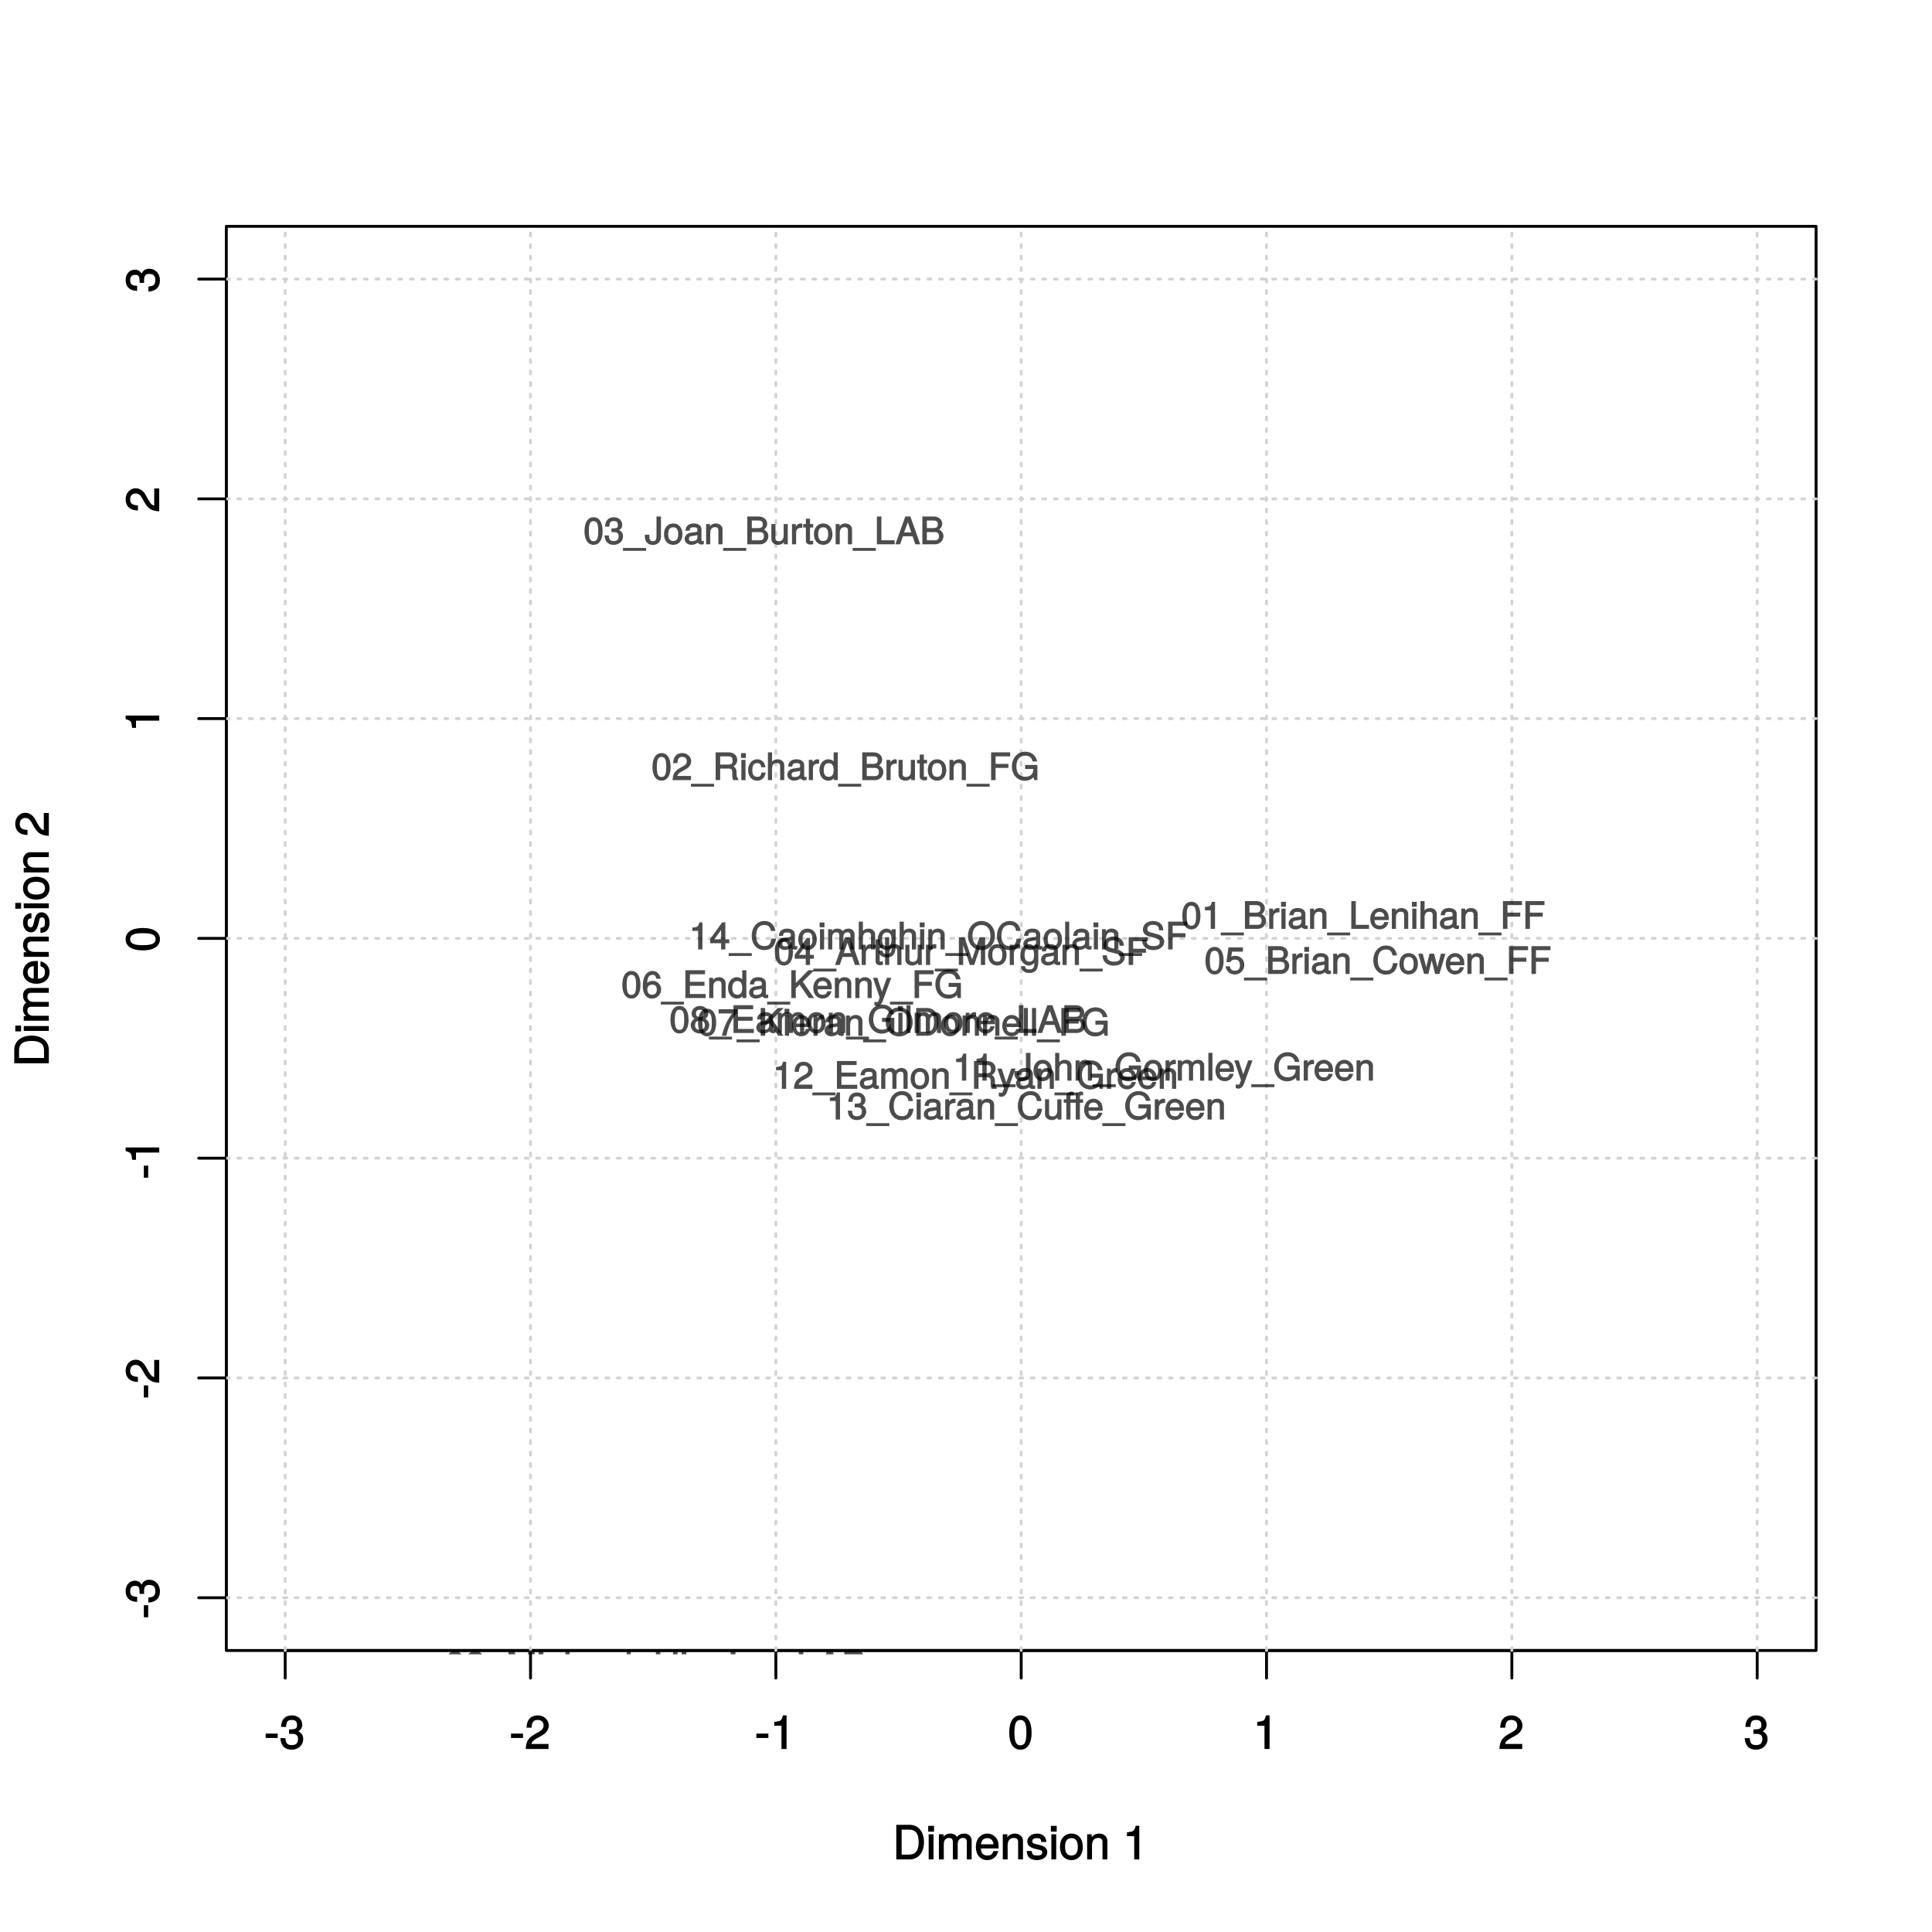 <?xml version="1.0" encoding="UTF-8"?>
<svg xmlns="http://www.w3.org/2000/svg" xmlns:xlink="http://www.w3.org/1999/xlink" width="504pt" height="504pt" viewBox="0 0 504 504" version="1.1">
<defs>
<g>
<symbol overflow="visible" id="glyph0-0">
<path style="stroke:none;" d=""/>
</symbol>
<symbol overflow="visible" id="glyph0-1">
<path style="stroke:none;" d="M 3.547 -3.016 L 3.547 -4.016 L 0.406 -4.016 L 0.406 -2.875 L 3.547 -2.875 Z M 3.547 -3.016 "/>
</symbol>
<symbol overflow="visible" id="glyph0-2">
<path style="stroke:none;" d="M 6.203 -2.609 C 6.203 -3.641 5.656 -4.375 4.625 -4.719 L 4.625 -4.453 C 5.422 -4.766 5.953 -5.453 5.953 -6.297 C 5.953 -7.766 4.844 -8.766 3.234 -8.766 C 1.516 -8.766 0.453 -7.703 0.422 -5.766 L 1.75 -5.766 C 1.781 -7.156 2.156 -7.578 3.234 -7.578 C 4.172 -7.578 4.594 -7.156 4.594 -6.266 C 4.594 -5.359 4.344 -5.109 2.516 -5.109 L 2.516 -3.953 L 3.234 -3.953 C 4.391 -3.953 4.844 -3.547 4.844 -2.594 C 4.844 -1.531 4.328 -1.016 3.234 -1.016 C 2.078 -1.016 1.641 -1.469 1.562 -2.828 L 0.234 -2.828 C 0.375 -0.797 1.453 0.188 3.188 0.188 C 4.938 0.188 6.203 -1 6.203 -2.609 Z M 6.203 -2.609 "/>
</symbol>
<symbol overflow="visible" id="glyph0-3">
<path style="stroke:none;" d="M 6.266 -6.141 C 6.266 -7.578 5.016 -8.766 3.406 -8.766 C 1.672 -8.766 0.516 -7.75 0.453 -5.562 L 1.781 -5.562 C 1.875 -7.109 2.328 -7.578 3.375 -7.578 C 4.328 -7.578 4.906 -7.031 4.906 -6.125 C 4.906 -5.453 4.547 -4.969 3.797 -4.531 L 2.688 -3.906 C 0.906 -2.906 0.359 -2 0.25 0 L 6.203 0 L 6.203 -1.312 L 1.75 -1.312 C 1.844 -1.875 2.188 -2.219 3.234 -2.828 L 4.422 -3.484 C 5.609 -4.109 6.266 -5.094 6.266 -6.141 Z M 6.266 -6.141 "/>
</symbol>
<symbol overflow="visible" id="glyph0-4">
<path style="stroke:none;" d="M 4.297 -0.125 L 4.297 -8.766 L 3.359 -8.766 C 2.953 -7.328 2.859 -7.281 1.078 -7.062 L 1.078 -6.062 L 2.969 -6.062 L 2.969 0 L 4.297 0 Z M 4.297 -0.125 "/>
</symbol>
<symbol overflow="visible" id="glyph0-5">
<path style="stroke:none;" d="M 6.219 -4.219 C 6.219 -7.172 5.141 -8.766 3.297 -8.766 C 1.469 -8.766 0.375 -7.156 0.375 -4.297 C 0.375 -1.422 1.469 0.188 3.297 0.188 C 5.094 0.188 6.219 -1.422 6.219 -4.219 Z M 4.859 -4.312 C 4.859 -1.906 4.453 -0.953 3.281 -0.953 C 2.156 -0.953 1.734 -1.953 1.734 -4.281 C 1.734 -6.609 2.156 -7.578 3.297 -7.578 C 4.438 -7.578 4.859 -6.594 4.859 -4.312 Z M 4.859 -4.312 "/>
</symbol>
<symbol overflow="visible" id="glyph0-6">
<path style="stroke:none;" d="M 8.141 -4.516 C 8.141 -7.219 6.656 -9.016 4.438 -9.016 L 0.922 -9.016 L 0.922 0 L 4.438 0 C 6.641 0 8.141 -1.781 8.141 -4.516 Z M 6.75 -4.5 C 6.75 -2.297 5.969 -1.25 4.25 -1.25 L 2.312 -1.25 L 2.312 -7.766 L 4.25 -7.766 C 5.969 -7.766 6.75 -6.734 6.75 -4.5 Z M 6.75 -4.5 "/>
</symbol>
<symbol overflow="visible" id="glyph0-7">
<path style="stroke:none;" d="M 1.969 -0.125 L 1.969 -6.547 L 0.703 -6.547 L 0.703 0 L 1.969 0 Z M 2.094 -7.375 L 2.094 -8.75 L 0.578 -8.75 L 0.578 -7.234 L 2.094 -7.234 Z M 2.094 -7.375 "/>
</symbol>
<symbol overflow="visible" id="glyph0-8">
<path style="stroke:none;" d="M 9.25 -0.125 L 9.25 -4.844 C 9.25 -5.969 8.5 -6.734 7.312 -6.734 C 6.484 -6.734 5.875 -6.438 5.406 -5.875 C 5.109 -6.406 4.516 -6.734 3.703 -6.734 C 2.859 -6.734 2.203 -6.391 1.656 -5.625 L 1.891 -5.531 L 1.891 -6.547 L 0.703 -6.547 L 0.703 0 L 1.984 0 L 1.984 -4.078 C 1.984 -4.984 2.516 -5.594 3.328 -5.594 C 4.062 -5.594 4.344 -5.266 4.344 -4.469 L 4.344 0 L 5.609 0 L 5.609 -4.078 C 5.609 -4.984 6.156 -5.594 6.969 -5.594 C 7.703 -5.594 7.984 -5.25 7.984 -4.469 L 7.984 0 L 9.25 0 Z M 9.25 -0.125 "/>
</symbol>
<symbol overflow="visible" id="glyph0-9">
<path style="stroke:none;" d="M 6.281 -2.984 C 6.281 -3.906 6.219 -4.469 6.031 -4.938 C 5.625 -5.969 4.531 -6.734 3.359 -6.734 C 1.609 -6.734 0.344 -5.297 0.344 -3.234 C 0.344 -1.172 1.578 0.188 3.344 0.188 C 4.781 0.188 5.906 -0.766 6.188 -2.172 L 4.922 -2.172 C 4.594 -1.219 4.172 -1.016 3.375 -1.016 C 2.328 -1.016 1.688 -1.547 1.656 -2.859 L 6.281 -2.859 Z M 5.188 -3.781 C 5.188 -3.781 4.984 -3.922 4.984 -3.938 L 1.688 -3.938 C 1.766 -4.922 2.344 -5.547 3.344 -5.547 C 4.328 -5.547 4.938 -4.859 4.938 -3.875 Z M 5.188 -3.781 "/>
</symbol>
<symbol overflow="visible" id="glyph0-10">
<path style="stroke:none;" d="M 5.969 -0.125 L 5.969 -4.891 C 5.969 -5.922 5.062 -6.734 3.859 -6.734 C 2.922 -6.734 2.203 -6.344 1.656 -5.453 L 1.891 -5.359 L 1.891 -6.547 L 0.703 -6.547 L 0.703 0 L 1.969 0 L 1.969 -3.594 C 1.969 -4.891 2.531 -5.594 3.547 -5.594 C 4.344 -5.594 4.703 -5.25 4.703 -4.484 L 4.703 0 L 5.969 0 Z M 5.969 -0.125 "/>
</symbol>
<symbol overflow="visible" id="glyph0-11">
<path style="stroke:none;" d="M 5.641 -1.891 C 5.641 -2.828 4.984 -3.438 3.734 -3.734 L 2.766 -3.953 C 1.953 -4.156 1.734 -4.281 1.734 -4.734 C 1.734 -5.297 2.125 -5.547 2.938 -5.547 C 3.75 -5.547 4.031 -5.328 4.062 -4.531 L 5.391 -4.531 C 5.375 -5.906 4.422 -6.734 2.969 -6.734 C 1.516 -6.734 0.422 -5.844 0.422 -4.688 C 0.422 -3.703 1.062 -3.094 2.562 -2.734 L 3.484 -2.516 C 4.188 -2.344 4.312 -2.266 4.312 -1.812 C 4.312 -1.219 3.875 -1.016 3 -1.016 C 2.094 -1.016 1.734 -1.094 1.578 -2.188 L 0.266 -2.188 C 0.312 -0.594 1.266 0.188 2.922 0.188 C 4.5 0.188 5.641 -0.688 5.641 -1.891 Z M 5.641 -1.891 "/>
</symbol>
<symbol overflow="visible" id="glyph0-12">
<path style="stroke:none;" d="M 6.25 -3.234 C 6.25 -5.406 5.078 -6.734 3.266 -6.734 C 1.5 -6.734 0.281 -5.391 0.281 -3.281 C 0.281 -1.156 1.484 0.188 3.281 0.188 C 5.047 0.188 6.25 -1.156 6.25 -3.234 Z M 4.938 -3.234 C 4.938 -1.766 4.375 -1.016 3.281 -1.016 C 2.156 -1.016 1.609 -1.75 1.609 -3.281 C 1.609 -4.781 2.156 -5.547 3.281 -5.547 C 4.406 -5.547 4.938 -4.797 4.938 -3.234 Z M 4.938 -3.234 "/>
</symbol>
<symbol overflow="visible" id="glyph0-13">
<path style="stroke:none;" d=""/>
</symbol>
<symbol overflow="visible" id="glyph1-0">
<path style="stroke:none;" d=""/>
</symbol>
<symbol overflow="visible" id="glyph1-1">
<path style="stroke:none;" d="M -3.016 -3.547 L -4.016 -3.547 L -4.016 -0.406 L -2.875 -0.406 L -2.875 -3.547 Z M -3.016 -3.547 "/>
</symbol>
<symbol overflow="visible" id="glyph1-2">
<path style="stroke:none;" d="M -2.609 -6.203 C -3.641 -6.203 -4.375 -5.656 -4.719 -4.625 L -4.453 -4.625 C -4.766 -5.422 -5.453 -5.953 -6.297 -5.953 C -7.766 -5.953 -8.766 -4.844 -8.766 -3.234 C -8.766 -1.516 -7.703 -0.453 -5.766 -0.422 L -5.766 -1.75 C -7.156 -1.781 -7.578 -2.156 -7.578 -3.234 C -7.578 -4.172 -7.156 -4.594 -6.266 -4.594 C -5.359 -4.594 -5.109 -4.344 -5.109 -2.516 L -3.953 -2.516 L -3.953 -3.234 C -3.953 -4.391 -3.547 -4.844 -2.594 -4.844 C -1.531 -4.844 -1.016 -4.328 -1.016 -3.234 C -1.016 -2.078 -1.469 -1.641 -2.828 -1.562 L -2.828 -0.234 C -0.797 -0.375 0.188 -1.453 0.188 -3.188 C 0.188 -4.938 -1 -6.203 -2.609 -6.203 Z M -2.609 -6.203 "/>
</symbol>
<symbol overflow="visible" id="glyph1-3">
<path style="stroke:none;" d="M -6.141 -6.266 C -7.578 -6.266 -8.766 -5.016 -8.766 -3.406 C -8.766 -1.672 -7.75 -0.516 -5.562 -0.453 L -5.562 -1.781 C -7.109 -1.875 -7.578 -2.328 -7.578 -3.375 C -7.578 -4.328 -7.031 -4.906 -6.125 -4.906 C -5.453 -4.906 -4.969 -4.547 -4.531 -3.797 L -3.906 -2.688 C -2.906 -0.906 -2 -0.359 0 -0.25 L 0 -6.203 L -1.312 -6.203 L -1.312 -1.75 C -1.875 -1.844 -2.219 -2.188 -2.828 -3.234 L -3.484 -4.422 C -4.109 -5.609 -5.094 -6.266 -6.141 -6.266 Z M -6.141 -6.266 "/>
</symbol>
<symbol overflow="visible" id="glyph1-4">
<path style="stroke:none;" d="M -0.125 -4.297 L -8.766 -4.297 L -8.766 -3.359 C -7.328 -2.953 -7.281 -2.859 -7.062 -1.078 L -6.062 -1.078 L -6.062 -2.969 L 0 -2.969 L 0 -4.297 Z M -0.125 -4.297 "/>
</symbol>
<symbol overflow="visible" id="glyph1-5">
<path style="stroke:none;" d="M -4.219 -6.219 C -7.172 -6.219 -8.766 -5.141 -8.766 -3.297 C -8.766 -1.469 -7.156 -0.375 -4.297 -0.375 C -1.422 -0.375 0.188 -1.469 0.188 -3.297 C 0.188 -5.094 -1.422 -6.219 -4.219 -6.219 Z M -4.312 -4.859 C -1.906 -4.859 -0.953 -4.453 -0.953 -3.281 C -0.953 -2.156 -1.953 -1.734 -4.281 -1.734 C -6.609 -1.734 -7.578 -2.156 -7.578 -3.297 C -7.578 -4.438 -6.594 -4.859 -4.312 -4.859 Z M -4.312 -4.859 "/>
</symbol>
<symbol overflow="visible" id="glyph1-6">
<path style="stroke:none;" d="M -4.516 -8.141 C -7.219 -8.141 -9.016 -6.656 -9.016 -4.438 L -9.016 -0.922 L 0 -0.922 L 0 -4.438 C 0 -6.641 -1.781 -8.141 -4.516 -8.141 Z M -4.5 -6.75 C -2.297 -6.75 -1.25 -5.969 -1.25 -4.25 L -1.25 -2.312 L -7.766 -2.312 L -7.766 -4.25 C -7.766 -5.969 -6.734 -6.75 -4.5 -6.75 Z M -4.5 -6.75 "/>
</symbol>
<symbol overflow="visible" id="glyph1-7">
<path style="stroke:none;" d="M -0.125 -1.969 L -6.547 -1.969 L -6.547 -0.703 L 0 -0.703 L 0 -1.969 Z M -7.375 -2.094 L -8.75 -2.094 L -8.75 -0.578 L -7.234 -0.578 L -7.234 -2.094 Z M -7.375 -2.094 "/>
</symbol>
<symbol overflow="visible" id="glyph1-8">
<path style="stroke:none;" d="M -0.125 -9.25 L -4.844 -9.25 C -5.969 -9.25 -6.734 -8.5 -6.734 -7.312 C -6.734 -6.484 -6.438 -5.875 -5.875 -5.406 C -6.406 -5.109 -6.734 -4.516 -6.734 -3.703 C -6.734 -2.859 -6.391 -2.203 -5.625 -1.656 L -5.531 -1.891 L -6.547 -1.891 L -6.547 -0.703 L 0 -0.703 L 0 -1.984 L -4.078 -1.984 C -4.984 -1.984 -5.594 -2.516 -5.594 -3.328 C -5.594 -4.062 -5.266 -4.344 -4.469 -4.344 L 0 -4.344 L 0 -5.609 L -4.078 -5.609 C -4.984 -5.609 -5.594 -6.156 -5.594 -6.969 C -5.594 -7.703 -5.25 -7.984 -4.469 -7.984 L 0 -7.984 L 0 -9.25 Z M -0.125 -9.25 "/>
</symbol>
<symbol overflow="visible" id="glyph1-9">
<path style="stroke:none;" d="M -2.984 -6.281 C -3.906 -6.281 -4.469 -6.219 -4.938 -6.031 C -5.969 -5.625 -6.734 -4.531 -6.734 -3.359 C -6.734 -1.609 -5.297 -0.344 -3.234 -0.344 C -1.172 -0.344 0.188 -1.578 0.188 -3.344 C 0.188 -4.781 -0.766 -5.906 -2.172 -6.188 L -2.172 -4.922 C -1.219 -4.594 -1.016 -4.172 -1.016 -3.375 C -1.016 -2.328 -1.547 -1.688 -2.859 -1.656 L -2.859 -6.281 Z M -3.781 -5.188 C -3.781 -5.188 -3.922 -4.984 -3.938 -4.984 L -3.938 -1.688 C -4.922 -1.766 -5.547 -2.344 -5.547 -3.344 C -5.547 -4.328 -4.859 -4.938 -3.875 -4.938 Z M -3.781 -5.188 "/>
</symbol>
<symbol overflow="visible" id="glyph1-10">
<path style="stroke:none;" d="M -0.125 -5.969 L -4.891 -5.969 C -5.922 -5.969 -6.734 -5.062 -6.734 -3.859 C -6.734 -2.922 -6.344 -2.203 -5.453 -1.656 L -5.359 -1.891 L -6.547 -1.891 L -6.547 -0.703 L 0 -0.703 L 0 -1.969 L -3.594 -1.969 C -4.891 -1.969 -5.594 -2.531 -5.594 -3.547 C -5.594 -4.344 -5.25 -4.703 -4.484 -4.703 L 0 -4.703 L 0 -5.969 Z M -0.125 -5.969 "/>
</symbol>
<symbol overflow="visible" id="glyph1-11">
<path style="stroke:none;" d="M -1.891 -5.641 C -2.828 -5.641 -3.438 -4.984 -3.734 -3.734 L -3.953 -2.766 C -4.156 -1.953 -4.281 -1.734 -4.734 -1.734 C -5.297 -1.734 -5.547 -2.125 -5.547 -2.938 C -5.547 -3.75 -5.328 -4.031 -4.531 -4.062 L -4.531 -5.391 C -5.906 -5.375 -6.734 -4.422 -6.734 -2.969 C -6.734 -1.516 -5.844 -0.422 -4.688 -0.422 C -3.703 -0.422 -3.094 -1.062 -2.734 -2.562 L -2.516 -3.484 C -2.344 -4.188 -2.266 -4.312 -1.812 -4.312 C -1.219 -4.312 -1.016 -3.875 -1.016 -3 C -1.016 -2.094 -1.094 -1.734 -2.188 -1.578 L -2.188 -0.266 C -0.594 -0.312 0.188 -1.266 0.188 -2.922 C 0.188 -4.5 -0.688 -5.641 -1.891 -5.641 Z M -1.891 -5.641 "/>
</symbol>
<symbol overflow="visible" id="glyph1-12">
<path style="stroke:none;" d="M -3.234 -6.25 C -5.406 -6.25 -6.734 -5.078 -6.734 -3.266 C -6.734 -1.5 -5.391 -0.281 -3.281 -0.281 C -1.156 -0.281 0.188 -1.484 0.188 -3.281 C 0.188 -5.047 -1.156 -6.25 -3.234 -6.25 Z M -3.234 -4.938 C -1.766 -4.938 -1.016 -4.375 -1.016 -3.281 C -1.016 -2.156 -1.75 -1.609 -3.281 -1.609 C -4.781 -1.609 -5.547 -2.156 -5.547 -3.281 C -5.547 -4.406 -4.797 -4.938 -3.234 -4.938 Z M -3.234 -4.938 "/>
</symbol>
<symbol overflow="visible" id="glyph1-13">
<path style="stroke:none;" d=""/>
</symbol>
<symbol overflow="visible" id="glyph2-0">
<path style="stroke:none;" d=""/>
</symbol>
<symbol overflow="visible" id="glyph2-1">
<path style="stroke:none;" d="M 5 -3.391 C 5 -5.75 4.109 -7.062 2.641 -7.062 C 1.172 -7.062 0.266 -5.734 0.266 -3.453 C 0.266 -1.156 1.188 0.141 2.641 0.141 C 4.078 0.141 5 -1.156 5 -3.391 Z M 3.859 -3.469 C 3.859 -1.547 3.562 -0.812 2.625 -0.812 C 1.734 -0.812 1.406 -1.578 1.406 -3.438 C 1.406 -5.312 1.734 -6.047 2.641 -6.047 C 3.547 -6.047 3.859 -5.297 3.859 -3.469 Z M 3.859 -3.469 "/>
</symbol>
<symbol overflow="visible" id="glyph2-2">
<path style="stroke:none;" d="M 3.469 -0.125 L 3.469 -7.062 L 2.672 -7.062 C 2.328 -5.875 2.281 -5.875 0.828 -5.688 L 0.828 -4.844 L 2.344 -4.844 L 2.344 0 L 3.469 0 Z M 3.469 -0.125 "/>
</symbol>
<symbol overflow="visible" id="glyph2-3">
<path style="stroke:none;" d="M 5.672 1.578 L 5.672 0.953 L -0.359 0.953 L -0.359 1.703 L 5.672 1.703 Z M 5.672 1.578 "/>
</symbol>
<symbol overflow="visible" id="glyph2-4">
<path style="stroke:none;" d="M 6.109 -2.125 C 6.109 -2.969 5.594 -3.609 4.703 -3.953 L 4.703 -3.688 C 5.328 -3.984 5.797 -4.641 5.797 -5.344 C 5.797 -6.359 4.922 -7.25 3.594 -7.25 L 0.609 -7.25 L 0.609 0 L 3.922 0 C 5.172 0 6.109 -0.969 6.109 -2.125 Z M 4.641 -5.219 C 4.641 -4.516 4.359 -4.234 3.375 -4.234 L 1.781 -4.234 L 1.781 -6.203 L 3.375 -6.203 C 4.359 -6.203 4.641 -5.922 4.641 -5.219 Z M 4.938 -2.109 C 4.938 -1.438 4.672 -1.047 3.828 -1.047 L 1.781 -1.047 L 1.781 -3.188 L 3.828 -3.188 C 4.672 -3.188 4.938 -2.797 4.938 -2.109 Z M 4.938 -2.109 "/>
</symbol>
<symbol overflow="visible" id="glyph2-5">
<path style="stroke:none;" d="M 3.219 -4.453 L 3.219 -5.375 C 2.938 -5.422 2.875 -5.438 2.766 -5.438 C 2.25 -5.438 1.75 -5.078 1.297 -4.344 L 1.531 -4.234 L 1.531 -5.281 L 0.531 -5.281 L 0.531 0 L 1.609 0 L 1.609 -2.734 C 1.609 -3.859 1.844 -4.312 3.219 -4.328 Z M 3.219 -4.453 "/>
</symbol>
<symbol overflow="visible" id="glyph2-6">
<path style="stroke:none;" d="M 1.609 -0.125 L 1.609 -5.281 L 0.531 -5.281 L 0.531 0 L 1.609 0 Z M 1.703 -5.906 L 1.703 -7.047 L 0.438 -7.047 L 0.438 -5.781 L 1.703 -5.781 Z M 1.703 -5.906 "/>
</symbol>
<symbol overflow="visible" id="glyph2-7">
<path style="stroke:none;" d="M 5.266 -0.141 L 5.266 -0.906 C 5.047 -0.859 5.016 -0.859 4.953 -0.859 C 4.688 -0.859 4.656 -0.875 4.656 -1.125 L 4.656 -3.922 C 4.656 -4.812 3.875 -5.438 2.641 -5.438 C 1.422 -5.438 0.531 -4.828 0.469 -3.547 L 1.547 -3.547 C 1.625 -4.281 1.859 -4.438 2.609 -4.438 C 3.328 -4.438 3.594 -4.281 3.594 -3.812 L 3.594 -3.594 C 3.594 -3.266 3.531 -3.25 2.891 -3.172 C 1.766 -3.031 1.594 -3 1.281 -2.875 C 0.703 -2.625 0.266 -2.047 0.266 -1.422 C 0.266 -0.516 1.031 0.141 2.047 0.141 C 2.703 0.141 3.422 -0.156 3.672 -0.438 C 3.703 -0.328 4.188 0.062 4.578 0.062 C 4.75 0.062 4.875 0.047 5.266 -0.047 Z M 3.594 -1.859 C 3.594 -1.141 3 -0.812 2.219 -0.812 C 1.609 -0.812 1.375 -0.906 1.375 -1.453 C 1.375 -1.969 1.594 -2.078 2.453 -2.203 C 3.297 -2.328 3.469 -2.359 3.594 -2.422 Z M 3.594 -1.859 "/>
</symbol>
<symbol overflow="visible" id="glyph2-8">
<path style="stroke:none;" d="M 4.812 -0.125 L 4.812 -3.922 C 4.812 -4.766 4.047 -5.438 3.078 -5.438 C 2.328 -5.438 1.75 -5.109 1.312 -4.406 L 1.547 -4.312 L 1.547 -5.281 L 0.531 -5.281 L 0.531 0 L 1.609 0 L 1.609 -2.891 C 1.609 -3.922 2.031 -4.469 2.844 -4.469 C 3.469 -4.469 3.734 -4.219 3.734 -3.609 L 3.734 0 L 4.812 0 Z M 4.812 -0.125 "/>
</symbol>
<symbol overflow="visible" id="glyph2-9">
<path style="stroke:none;" d="M 5.25 -0.125 L 5.25 -1.047 L 1.797 -1.047 L 1.797 -7.25 L 0.625 -7.25 L 0.625 0 L 5.25 0 Z M 5.25 -0.125 "/>
</symbol>
<symbol overflow="visible" id="glyph2-10">
<path style="stroke:none;" d="M 5.062 -2.406 C 5.062 -3.141 5 -3.594 4.859 -3.969 C 4.531 -4.797 3.625 -5.438 2.688 -5.438 C 1.281 -5.438 0.234 -4.266 0.234 -2.609 C 0.234 -0.953 1.25 0.141 2.672 0.141 C 3.812 0.141 4.75 -0.641 4.984 -1.781 L 3.906 -1.781 C 3.641 -0.984 3.344 -0.859 2.703 -0.859 C 1.859 -0.859 1.375 -1.25 1.359 -2.281 L 5.062 -2.281 Z M 4.156 -3.031 C 4.156 -3.031 3.969 -3.172 3.969 -3.188 L 1.375 -3.188 C 1.438 -3.953 1.875 -4.438 2.672 -4.438 C 3.469 -4.438 3.922 -3.906 3.922 -3.125 Z M 4.156 -3.031 "/>
</symbol>
<symbol overflow="visible" id="glyph2-11">
<path style="stroke:none;" d="M 4.797 -0.125 L 4.797 -3.922 C 4.797 -4.766 4.062 -5.438 3.078 -5.438 C 2.375 -5.438 1.828 -5.172 1.359 -4.562 L 1.609 -4.469 L 1.609 -7.25 L 0.531 -7.25 L 0.531 0 L 1.609 0 L 1.609 -2.891 C 1.609 -3.922 2 -4.469 2.828 -4.469 C 3.391 -4.469 3.719 -4.266 3.719 -3.609 L 3.719 0 L 4.797 0 Z M 4.797 -0.125 "/>
</symbol>
<symbol overflow="visible" id="glyph2-12">
<path style="stroke:none;" d="M 5.688 -6.328 L 5.688 -7.25 L 0.719 -7.25 L 0.719 0 L 1.891 0 L 1.891 -3.188 L 5.234 -3.188 L 5.234 -4.234 L 1.891 -4.234 L 1.891 -6.203 L 5.688 -6.203 Z M 5.688 -6.328 "/>
</symbol>
<symbol overflow="visible" id="glyph2-13">
<path style="stroke:none;" d="M 5.031 -4.938 C 5.031 -6.078 4.016 -7.062 2.719 -7.062 C 1.328 -7.062 0.391 -6.219 0.328 -4.438 L 1.453 -4.438 C 1.531 -5.703 1.859 -6.062 2.703 -6.062 C 3.469 -6.062 3.891 -5.641 3.891 -4.906 C 3.891 -4.375 3.609 -4.016 3.016 -3.672 L 2.125 -3.172 C 0.703 -2.359 0.266 -1.625 0.172 0 L 4.984 0 L 4.984 -1.094 L 1.422 -1.094 C 1.5 -1.516 1.766 -1.781 2.594 -2.281 L 3.562 -2.797 C 4.516 -3.297 5.031 -4.094 5.031 -4.938 Z M 5.031 -4.938 "/>
</symbol>
<symbol overflow="visible" id="glyph2-14">
<path style="stroke:none;" d="M 6.656 -0.125 L 6.656 -0.406 C 6.281 -0.672 6.234 -0.828 6.219 -1.75 C 6.203 -2.906 5.906 -3.391 5.141 -3.719 L 5.141 -3.453 C 5.922 -3.844 6.375 -4.453 6.375 -5.25 C 6.375 -6.453 5.484 -7.25 4.109 -7.25 L 0.75 -7.25 L 0.75 0 L 1.922 0 L 1.922 -3.016 L 4.094 -3.016 C 4.875 -3.016 5.109 -2.75 5.094 -1.891 L 5.078 -1.266 C 5.078 -0.828 5.156 -0.406 5.344 0 L 6.656 0 Z M 5.172 -5.125 C 5.172 -4.297 4.891 -4.062 3.938 -4.062 L 1.922 -4.062 L 1.922 -6.203 L 3.938 -6.203 C 4.938 -6.203 5.172 -5.906 5.172 -5.125 Z M 5.172 -5.125 "/>
</symbol>
<symbol overflow="visible" id="glyph2-15">
<path style="stroke:none;" d="M 4.578 -1.984 L 3.641 -1.984 C 3.484 -1.047 3.219 -0.859 2.547 -0.859 C 1.656 -0.859 1.266 -1.406 1.266 -2.594 C 1.266 -3.844 1.656 -4.438 2.516 -4.438 C 3.188 -4.438 3.469 -4.156 3.594 -3.344 L 4.656 -3.344 C 4.562 -4.688 3.656 -5.438 2.531 -5.438 C 1.188 -5.438 0.156 -4.266 0.156 -2.594 C 0.156 -0.969 1.156 0.141 2.516 0.141 C 3.719 0.141 4.609 -0.703 4.719 -1.984 Z M 4.578 -1.984 "/>
</symbol>
<symbol overflow="visible" id="glyph2-16">
<path style="stroke:none;" d="M 4.891 -0.125 L 4.891 -7.25 L 3.812 -7.25 L 3.812 -4.516 L 4.047 -4.609 C 3.719 -5.125 3.078 -5.438 2.406 -5.438 C 1.109 -5.438 0.109 -4.281 0.109 -2.688 C 0.109 -0.984 1.078 0.141 2.438 0.141 C 3.125 0.141 3.703 -0.156 4.141 -0.781 L 3.891 -0.859 L 3.891 0 L 4.891 0 Z M 3.812 -2.625 C 3.812 -1.453 3.391 -0.859 2.547 -0.859 C 1.672 -0.859 1.219 -1.469 1.219 -2.641 C 1.219 -3.812 1.672 -4.422 2.547 -4.422 C 3.406 -4.422 3.812 -3.781 3.812 -2.625 Z M 3.812 -2.625 "/>
</symbol>
<symbol overflow="visible" id="glyph2-17">
<path style="stroke:none;" d="M 4.766 -0.125 L 4.766 -5.281 L 3.688 -5.281 L 3.688 -2.375 C 3.688 -1.359 3.297 -0.812 2.453 -0.812 C 1.828 -0.812 1.547 -1.062 1.547 -1.672 L 1.547 -5.281 L 0.484 -5.281 L 0.484 -1.359 C 0.484 -0.516 1.25 0.141 2.219 0.141 C 2.969 0.141 3.531 -0.156 4 -0.812 L 3.766 -0.906 L 3.766 0 L 4.766 0 Z M 4.766 -0.125 "/>
</symbol>
<symbol overflow="visible" id="glyph2-18">
<path style="stroke:none;" d="M 2.578 -0.125 L 2.578 -0.969 C 2.328 -0.906 2.203 -0.891 2.047 -0.891 C 1.703 -0.891 1.75 -0.859 1.75 -1.203 L 1.75 -4.375 L 2.578 -4.375 L 2.578 -5.281 L 1.75 -5.281 L 1.75 -6.672 L 0.672 -6.672 L 0.672 -5.281 L -0.016 -5.281 L -0.016 -4.375 L 0.672 -4.375 L 0.672 -0.859 C 0.672 -0.344 1.156 0.062 1.781 0.062 C 1.969 0.062 2.172 0.047 2.578 -0.016 Z M 2.578 -0.125 "/>
</symbol>
<symbol overflow="visible" id="glyph2-19">
<path style="stroke:none;" d="M 5.031 -2.594 C 5.031 -4.344 4.062 -5.438 2.609 -5.438 C 1.203 -5.438 0.203 -4.328 0.203 -2.641 C 0.203 -0.953 1.188 0.141 2.625 0.141 C 4.031 0.141 5.031 -0.953 5.031 -2.594 Z M 3.922 -2.609 C 3.922 -1.422 3.5 -0.859 2.625 -0.859 C 1.734 -0.859 1.312 -1.422 1.312 -2.641 C 1.312 -3.844 1.734 -4.438 2.625 -4.438 C 3.516 -4.438 3.922 -3.859 3.922 -2.609 Z M 3.922 -2.609 "/>
</symbol>
<symbol overflow="visible" id="glyph2-20">
<path style="stroke:none;" d="M 6.938 -0.125 L 6.938 -3.953 L 3.734 -3.953 L 3.734 -2.906 L 5.875 -2.906 L 5.875 -2.844 C 5.875 -1.594 5.094 -0.875 3.812 -0.875 C 2.234 -0.875 1.453 -1.891 1.453 -3.594 C 1.453 -5.312 2.297 -6.375 3.766 -6.375 C 4.828 -6.375 5.453 -5.906 5.672 -4.875 L 6.875 -4.875 C 6.594 -6.422 5.375 -7.422 3.781 -7.422 C 1.641 -7.422 0.281 -5.641 0.281 -3.547 C 0.281 -1.406 1.734 0.172 3.625 0.172 C 4.578 0.172 5.438 -0.203 5.938 -0.766 L 6.125 0 L 6.938 0 Z M 6.938 -0.125 "/>
</symbol>
<symbol overflow="visible" id="glyph2-21">
<path style="stroke:none;" d="M 4.984 -2.094 C 4.984 -2.922 4.516 -3.547 3.703 -3.812 L 3.703 -3.562 C 4.344 -3.812 4.781 -4.375 4.781 -5.062 C 4.781 -6.219 3.875 -7.062 2.578 -7.062 C 1.203 -7.062 0.328 -6.172 0.312 -4.609 L 1.422 -4.609 C 1.453 -5.734 1.734 -6.062 2.594 -6.062 C 3.344 -6.062 3.641 -5.75 3.641 -5.031 C 3.641 -4.297 3.469 -4.141 1.969 -4.141 L 1.969 -3.172 L 2.578 -3.172 C 3.516 -3.172 3.844 -2.844 3.844 -2.094 C 3.844 -1.234 3.469 -0.859 2.578 -0.859 C 1.656 -0.859 1.344 -1.188 1.281 -2.312 L 0.156 -2.312 C 0.266 -0.656 1.156 0.141 2.547 0.141 C 3.953 0.141 4.984 -0.812 4.984 -2.094 Z M 4.984 -2.094 "/>
</symbol>
<symbol overflow="visible" id="glyph2-22">
<path style="stroke:none;" d="M 4.219 -1.922 L 4.219 -7.25 L 3.047 -7.25 L 3.047 -2.25 C 3.047 -1.094 2.797 -0.828 2.125 -0.828 C 1.453 -0.828 1.203 -1.156 1.203 -1.969 L 1.203 -2.5 L 0.031 -2.5 L 0.031 -1.797 C 0.031 -0.672 0.891 0.172 2.109 0.172 C 3.328 0.172 4.219 -0.703 4.219 -1.922 Z M 4.219 -1.922 "/>
</symbol>
<symbol overflow="visible" id="glyph2-23">
<path style="stroke:none;" d="M 6.406 -0.125 L 3.891 -7.25 L 2.562 -7.25 L -0.031 0 L 1.203 0 L 1.938 -2.094 L 4.453 -2.094 L 5.172 0 L 6.453 0 Z M 4.297 -3.109 L 2.25 -3.109 L 3.359 -6.156 L 3.078 -6.156 L 4.109 -3.109 Z M 4.297 -3.109 "/>
</symbol>
<symbol overflow="visible" id="glyph2-24">
<path style="stroke:none;" d="M 5.125 -1.75 L 5.125 -2.641 L 4.109 -2.641 L 4.109 -7.062 L 3.281 -7.062 L 0.125 -2.688 L 0.125 -1.625 L 3 -1.625 L 3 0 L 4.109 0 L 4.109 -1.625 L 5.125 -1.625 Z M 3.141 -2.641 L 1.25 -2.641 L 3.234 -5.406 L 3 -5.484 L 3 -2.641 Z M 3.141 -2.641 "/>
</symbol>
<symbol overflow="visible" id="glyph2-25">
<path style="stroke:none;" d="M 7.438 -0.125 L 7.438 -7.25 L 5.953 -7.25 L 3.891 -1.031 L 4.156 -1.031 L 2.047 -7.25 L 0.578 -7.25 L 0.578 0 L 1.703 0 L 1.703 -5.984 L 1.422 -5.984 L 3.453 0 L 4.578 0 L 6.594 -5.984 L 6.312 -5.984 L 6.312 0 L 7.438 0 Z M 7.438 -0.125 "/>
</symbol>
<symbol overflow="visible" id="glyph2-26">
<path style="stroke:none;" d="M 4.828 -0.953 L 4.828 -5.281 L 3.812 -5.281 L 3.812 -4.422 L 4.047 -4.516 C 3.641 -5.109 3.062 -5.438 2.422 -5.438 C 1.141 -5.438 0.141 -4.219 0.141 -2.594 C 0.141 -1 1.172 0.141 2.344 0.141 C 2.984 0.141 3.516 -0.156 4.047 -0.797 L 3.812 -0.875 L 3.812 -0.547 C 3.812 0.781 3.406 1.156 2.469 1.156 C 1.844 1.156 1.484 1.062 1.375 0.312 L 0.281 0.312 C 0.391 1.406 1.266 2.094 2.453 2.094 C 4.016 2.094 4.828 1.266 4.828 -0.953 Z M 3.734 -2.609 C 3.734 -1.406 3.359 -0.859 2.516 -0.859 C 1.641 -0.859 1.25 -1.422 1.25 -2.641 C 1.25 -3.844 1.656 -4.438 2.5 -4.438 C 3.375 -4.438 3.734 -3.828 3.734 -2.609 Z M 3.734 -2.609 "/>
</symbol>
<symbol overflow="visible" id="glyph2-27">
<path style="stroke:none;" d="M 6.094 -2.047 C 6.094 -2.906 5.422 -3.672 4.469 -3.938 L 2.719 -4.406 C 1.875 -4.625 1.703 -4.766 1.703 -5.312 C 1.703 -6.016 2.188 -6.422 3.125 -6.422 C 4.234 -6.422 4.734 -6.031 4.734 -5 L 5.859 -5 C 5.859 -6.5 4.766 -7.422 3.156 -7.422 C 1.625 -7.422 0.531 -6.453 0.531 -5.188 C 0.531 -4.328 1.125 -3.672 2.047 -3.422 L 3.781 -2.969 C 4.656 -2.734 4.922 -2.5 4.922 -1.953 C 4.922 -1.188 4.484 -0.875 3.281 -0.875 C 1.953 -0.875 1.438 -1.406 1.438 -2.531 L 0.312 -2.531 C 0.312 -0.75 1.578 0.172 3.219 0.172 C 5 0.172 6.094 -0.797 6.094 -2.047 Z M 6.094 -2.047 "/>
</symbol>
<symbol overflow="visible" id="glyph2-28">
<path style="stroke:none;" d="M 5.062 -2.375 C 5.062 -3.719 4.031 -4.734 2.719 -4.734 C 2.25 -4.734 1.75 -4.578 1.656 -4.5 L 1.859 -5.828 L 4.703 -5.828 L 4.703 -6.922 L 0.938 -6.922 L 0.391 -3.094 L 1.375 -3.094 C 1.812 -3.609 2.047 -3.734 2.578 -3.734 C 3.484 -3.734 3.922 -3.266 3.922 -2.266 C 3.922 -1.281 3.484 -0.859 2.578 -0.859 C 1.828 -0.859 1.516 -1.109 1.281 -2 L 0.156 -2 C 0.469 -0.516 1.375 0.141 2.594 0.141 C 3.969 0.141 5.062 -0.938 5.062 -2.375 Z M 5.062 -2.375 "/>
</symbol>
<symbol overflow="visible" id="glyph2-29">
<path style="stroke:none;" d="M 6.5 -2.812 L 5.453 -2.812 C 5.219 -1.359 4.812 -0.875 3.625 -0.875 C 2.234 -0.875 1.484 -1.797 1.484 -3.547 C 1.484 -5.344 2.203 -6.375 3.547 -6.375 C 4.641 -6.375 5.078 -6.016 5.328 -4.828 L 6.516 -4.828 C 6.203 -6.484 5.188 -7.422 3.656 -7.422 C 1.531 -7.422 0.312 -5.578 0.312 -3.547 C 0.312 -1.5 1.562 0.172 3.609 0.172 C 5.328 0.172 6.422 -0.859 6.656 -2.812 Z M 6.5 -2.812 "/>
</symbol>
<symbol overflow="visible" id="glyph2-30">
<path style="stroke:none;" d="M 6.797 -5.281 L 5.781 -5.281 L 4.75 -1.234 L 5.031 -1.234 L 4.016 -5.281 L 2.812 -5.281 L 1.828 -1.234 L 2.094 -1.234 L 1.047 -5.281 L -0.125 -5.281 L 1.406 0 L 2.516 0 L 3.516 -4.062 L 3.25 -4.062 L 4.281 0 L 5.406 0 L 6.969 -5.281 Z M 6.797 -5.281 "/>
</symbol>
<symbol overflow="visible" id="glyph2-31">
<path style="stroke:none;" d="M 5.062 -2.234 C 5.062 -3.5 4.062 -4.484 2.844 -4.484 C 2.172 -4.484 1.531 -4.188 1.172 -3.688 L 1.406 -3.594 C 1.422 -5.25 1.828 -6.047 2.797 -6.047 C 3.391 -6.047 3.656 -5.797 3.812 -5.031 L 4.938 -5.031 C 4.75 -6.266 3.891 -7.062 2.844 -7.062 C 1.266 -7.062 0.266 -5.594 0.266 -3.219 C 0.266 -1.109 1.141 0.141 2.703 0.141 C 3.984 0.141 5.062 -0.906 5.062 -2.234 Z M 3.922 -2.172 C 3.922 -1.312 3.484 -0.859 2.703 -0.859 C 1.922 -0.859 1.453 -1.344 1.453 -2.219 C 1.453 -3.062 1.906 -3.484 2.734 -3.484 C 3.547 -3.484 3.922 -3.078 3.922 -2.172 Z M 3.922 -2.172 "/>
</symbol>
<symbol overflow="visible" id="glyph2-32">
<path style="stroke:none;" d="M 6.016 -0.125 L 6.016 -1.047 L 1.891 -1.047 L 1.891 -3.188 L 5.703 -3.188 L 5.703 -4.234 L 1.891 -4.234 L 1.891 -6.203 L 5.844 -6.203 L 5.844 -7.25 L 0.719 -7.25 L 0.719 0 L 6.016 0 Z M 6.016 -0.125 "/>
</symbol>
<symbol overflow="visible" id="glyph2-33">
<path style="stroke:none;" d="M 6.406 -0.219 L 3.609 -4.266 L 6.594 -7.25 L 5.062 -7.25 L 1.547 -3.672 L 1.781 -3.578 L 1.781 -7.25 L 0.609 -7.25 L 0.609 0 L 1.781 0 L 1.781 -2.516 L 2.766 -3.5 L 5.188 0 L 6.562 0 Z M 6.406 -0.219 "/>
</symbol>
<symbol overflow="visible" id="glyph2-34">
<path style="stroke:none;" d="M 4.578 -5.281 L 3.625 -5.281 L 2.188 -1.234 L 2.469 -1.234 L 1.141 -5.281 L 0 -5.281 L 1.75 -0.109 L 1.438 0.688 C 1.312 1.047 1.281 1.047 0.938 1.047 C 0.828 1.047 0.688 1.031 0.375 0.953 L 0.375 1.906 C 0.578 2.016 0.844 2.094 1.062 2.094 C 1.625 2.094 2.219 1.656 2.484 0.938 L 4.766 -5.281 Z M 4.578 -5.281 "/>
</symbol>
<symbol overflow="visible" id="glyph2-35">
<path style="stroke:none;" d="M 5.125 -6.078 L 5.125 -6.922 L 0.297 -6.922 L 0.297 -5.828 L 3.844 -5.828 C 2.656 -4.344 1.656 -2.25 1.156 0 L 2.344 0 C 2.734 -2.328 3.656 -4.281 5.125 -6.031 Z M 5.125 -6.078 "/>
</symbol>
<symbol overflow="visible" id="glyph2-36">
<path style="stroke:none;" d="M 7.25 -3.516 C 7.25 -5.766 5.781 -7.422 3.734 -7.422 C 1.734 -7.422 0.219 -5.75 0.219 -3.562 C 0.219 -1.375 1.734 0.172 3.734 0.172 C 5.797 0.172 7.25 -1.453 7.25 -3.516 Z M 6.078 -3.531 C 6.078 -1.844 5.219 -0.875 3.734 -0.875 C 2.25 -0.875 1.391 -1.844 1.391 -3.562 C 1.391 -5.297 2.25 -6.375 3.734 -6.375 C 5.25 -6.375 6.078 -5.297 6.078 -3.531 Z M 6.078 -3.531 "/>
</symbol>
<symbol overflow="visible" id="glyph2-37">
<path style="stroke:none;" d="M 6.531 -3.625 C 6.531 -5.797 5.328 -7.25 3.547 -7.25 L 0.703 -7.25 L 0.703 0 L 3.547 0 C 5.312 0 6.531 -1.453 6.531 -3.625 Z M 5.359 -3.609 C 5.359 -1.859 4.781 -1.047 3.391 -1.047 L 1.875 -1.047 L 1.875 -6.203 L 3.391 -6.203 C 4.781 -6.203 5.359 -5.406 5.359 -3.609 Z M 5.359 -3.609 "/>
</symbol>
<symbol overflow="visible" id="glyph2-38">
<path style="stroke:none;" d="M 1.578 -0.125 L 1.578 -7.25 L 0.516 -7.25 L 0.516 0 L 1.578 0 Z M 1.578 -0.125 "/>
</symbol>
<symbol overflow="visible" id="glyph2-39">
<path style="stroke:none;" d="M 5.062 -2.047 C 5.062 -2.797 4.531 -3.469 4.016 -3.719 C 4.547 -4.031 4.812 -4.469 4.812 -5.109 C 4.812 -6.172 3.844 -7.062 2.641 -7.062 C 1.438 -7.062 0.453 -6.172 0.453 -5.109 C 0.453 -4.484 0.719 -4.047 1.25 -3.719 C 0.734 -3.469 0.219 -2.797 0.219 -2.047 C 0.219 -0.812 1.297 0.141 2.641 0.141 C 3.984 0.141 5.062 -0.812 5.062 -2.047 Z M 3.672 -5.094 C 3.672 -4.469 3.344 -4.172 2.641 -4.172 C 1.922 -4.172 1.594 -4.469 1.594 -5.109 C 1.594 -5.75 1.922 -6.047 2.641 -6.047 C 3.359 -6.047 3.672 -5.75 3.672 -5.094 Z M 3.922 -2.031 C 3.922 -1.234 3.484 -0.859 2.625 -0.859 C 1.797 -0.859 1.359 -1.234 1.359 -2.031 C 1.359 -2.828 1.797 -3.203 2.641 -3.203 C 3.484 -3.203 3.922 -2.828 3.922 -2.031 Z M 3.922 -2.031 "/>
</symbol>
<symbol overflow="visible" id="glyph2-40">
<path style="stroke:none;" d="M 7.422 -0.125 L 7.422 -3.891 C 7.422 -4.797 6.797 -5.438 5.859 -5.438 C 5.188 -5.438 4.672 -5.188 4.328 -4.766 C 4.109 -5.156 3.609 -5.438 2.953 -5.438 C 2.281 -5.438 1.734 -5.141 1.312 -4.531 L 1.547 -4.438 L 1.547 -5.281 L 0.531 -5.281 L 0.531 0 L 1.609 0 L 1.609 -3.281 C 1.609 -4.016 2 -4.469 2.656 -4.469 C 3.25 -4.469 3.438 -4.234 3.438 -3.594 L 3.438 0 L 4.516 0 L 4.516 -3.281 C 4.516 -4.016 4.922 -4.469 5.578 -4.469 C 6.156 -4.469 6.344 -4.219 6.344 -3.594 L 6.344 0 L 7.422 0 Z M 7.422 -0.125 "/>
</symbol>
<symbol overflow="visible" id="glyph2-41">
<path style="stroke:none;" d="M 5.016 -3.688 C 5.016 -5.812 4.141 -7.062 2.594 -7.062 C 1.297 -7.062 0.219 -6 0.219 -4.672 C 0.219 -3.406 1.234 -2.422 2.453 -2.422 C 3.094 -2.422 3.672 -2.703 4.109 -3.219 L 3.859 -3.312 C 3.859 -1.656 3.469 -0.859 2.5 -0.859 C 1.906 -0.859 1.625 -1.109 1.453 -1.891 L 0.344 -1.891 C 0.531 -0.641 1.406 0.141 2.438 0.141 C 4.031 0.141 5.016 -1.328 5.016 -3.688 Z M 3.812 -4.688 C 3.812 -3.859 3.375 -3.438 2.547 -3.438 C 1.734 -3.438 1.359 -3.828 1.359 -4.734 C 1.359 -5.609 1.797 -6.062 2.578 -6.062 C 3.375 -6.062 3.812 -5.578 3.812 -4.688 Z M 3.812 -4.688 "/>
</symbol>
<symbol overflow="visible" id="glyph2-42">
<path style="stroke:none;" d="M 6.312 -0.125 L 6.312 -7.25 L 5.141 -7.25 L 5.141 -4.234 L 1.828 -4.234 L 1.828 -7.25 L 0.656 -7.25 L 0.656 0 L 1.828 0 L 1.828 -3.188 L 5.141 -3.188 L 5.141 0 L 6.312 0 Z M 6.312 -0.125 "/>
</symbol>
<symbol overflow="visible" id="glyph2-43">
<path style="stroke:none;" d="M 4.531 -1.531 C 4.531 -2.281 3.984 -2.797 2.984 -3.031 L 2.219 -3.219 C 1.562 -3.375 1.422 -3.438 1.422 -3.797 C 1.422 -4.266 1.703 -4.438 2.344 -4.438 C 3 -4.438 3.188 -4.281 3.219 -3.625 L 4.344 -3.625 C 4.328 -4.734 3.547 -5.438 2.375 -5.438 C 1.203 -5.438 0.312 -4.688 0.312 -3.766 C 0.312 -2.969 0.859 -2.469 2.047 -2.188 L 2.797 -2 C 3.344 -1.875 3.422 -1.828 3.422 -1.469 C 3.422 -1 3.094 -0.859 2.391 -0.859 C 1.672 -0.859 1.406 -0.891 1.281 -1.797 L 0.172 -1.797 C 0.219 -0.5 1.016 0.141 2.328 0.141 C 3.594 0.141 4.531 -0.562 4.531 -1.531 Z M 4.531 -1.531 "/>
</symbol>
<symbol overflow="visible" id="glyph2-44">
<path style="stroke:none;" d="M 5.078 -4.5 L 5.078 -5.281 L 4.25 -5.281 L 4.25 -5.938 C 4.25 -6.281 4.312 -6.328 4.672 -6.328 C 4.734 -6.328 4.766 -6.328 5.078 -6.297 L 5.078 -7.203 C 4.766 -7.266 4.656 -7.281 4.5 -7.281 C 3.766 -7.281 3.172 -6.719 3.172 -6 L 3.172 -5.281 L 1.781 -5.281 L 1.781 -5.938 C 1.781 -6.281 1.828 -6.328 2.203 -6.328 C 2.266 -6.328 2.297 -6.328 2.609 -6.297 L 2.609 -7.203 C 2.297 -7.266 2.188 -7.281 2.031 -7.281 C 1.281 -7.281 0.703 -6.719 0.703 -6 L 0.703 -5.281 L 0.031 -5.281 L 0.031 -4.375 L 0.703 -4.375 L 0.703 0 L 1.781 0 L 1.781 -4.375 L 3.172 -4.375 L 3.172 0 L 4.25 0 L 4.25 -4.375 L 5.078 -4.375 Z M 5.078 -4.5 "/>
</symbol>
</g>
<clipPath id="clip1">
  <path d="M 74 59.039 L 75 59.039 L 75 431 L 74 431 Z M 74 59.039 "/>
</clipPath>
<clipPath id="clip2">
  <path d="M 138 59.039 L 139 59.039 L 139 431 L 138 431 Z M 138 59.039 "/>
</clipPath>
<clipPath id="clip3">
  <path d="M 202 59.039 L 203 59.039 L 203 431 L 202 431 Z M 202 59.039 "/>
</clipPath>
<clipPath id="clip4">
  <path d="M 266 59.039 L 267 59.039 L 267 431 L 266 431 Z M 266 59.039 "/>
</clipPath>
<clipPath id="clip5">
  <path d="M 330 59.039 L 331 59.039 L 331 431 L 330 431 Z M 330 59.039 "/>
</clipPath>
<clipPath id="clip6">
  <path d="M 394 59.039 L 395 59.039 L 395 431 L 394 431 Z M 394 59.039 "/>
</clipPath>
<clipPath id="clip7">
  <path d="M 458 59.039 L 459 59.039 L 459 431 L 458 431 Z M 458 59.039 "/>
</clipPath>
<clipPath id="clip8">
  <path d="M 59.039 416 L 474.758 416 L 474.758 418 L 59.039 418 Z M 59.039 416 "/>
</clipPath>
<clipPath id="clip9">
  <path d="M 59.039 359 L 474.758 359 L 474.758 360 L 59.039 360 Z M 59.039 359 "/>
</clipPath>
<clipPath id="clip10">
  <path d="M 59.039 301 L 474.758 301 L 474.758 303 L 59.039 303 Z M 59.039 301 "/>
</clipPath>
<clipPath id="clip11">
  <path d="M 59.039 244 L 474.758 244 L 474.758 246 L 59.039 246 Z M 59.039 244 "/>
</clipPath>
<clipPath id="clip12">
  <path d="M 59.039 187 L 474.758 187 L 474.758 188 L 59.039 188 Z M 59.039 187 "/>
</clipPath>
<clipPath id="clip13">
  <path d="M 59.039 129 L 474.758 129 L 474.758 131 L 59.039 131 Z M 59.039 129 "/>
</clipPath>
<clipPath id="clip14">
  <path d="M 59.039 72 L 474.758 72 L 474.758 74 L 59.039 74 Z M 59.039 72 "/>
</clipPath>
<clipPath id="clip15">
  <path d="M 116 430 L 226 430 L 226 431.559 L 116 431.559 Z M 116 430 "/>
</clipPath>
</defs>
<g id="surface7">
<rect x="0" y="0" width="504" height="504" style="fill:rgb(100%,100%,100%);fill-opacity:1;stroke:none;"/>
<path style="fill:none;stroke-width:0.75;stroke-linecap:round;stroke-linejoin:round;stroke:rgb(0%,0%,0%);stroke-opacity:1;stroke-miterlimit:10;" d="M 74.398 430.559 L 458.398 430.559 "/>
<path style="fill:none;stroke-width:0.75;stroke-linecap:round;stroke-linejoin:round;stroke:rgb(0%,0%,0%);stroke-opacity:1;stroke-miterlimit:10;" d="M 74.398 430.559 L 74.398 437.762 "/>
<path style="fill:none;stroke-width:0.75;stroke-linecap:round;stroke-linejoin:round;stroke:rgb(0%,0%,0%);stroke-opacity:1;stroke-miterlimit:10;" d="M 138.398 430.559 L 138.398 437.762 "/>
<path style="fill:none;stroke-width:0.75;stroke-linecap:round;stroke-linejoin:round;stroke:rgb(0%,0%,0%);stroke-opacity:1;stroke-miterlimit:10;" d="M 202.398 430.559 L 202.398 437.762 "/>
<path style="fill:none;stroke-width:0.75;stroke-linecap:round;stroke-linejoin:round;stroke:rgb(0%,0%,0%);stroke-opacity:1;stroke-miterlimit:10;" d="M 266.398 430.559 L 266.398 437.762 "/>
<path style="fill:none;stroke-width:0.75;stroke-linecap:round;stroke-linejoin:round;stroke:rgb(0%,0%,0%);stroke-opacity:1;stroke-miterlimit:10;" d="M 330.398 430.559 L 330.398 437.762 "/>
<path style="fill:none;stroke-width:0.75;stroke-linecap:round;stroke-linejoin:round;stroke:rgb(0%,0%,0%);stroke-opacity:1;stroke-miterlimit:10;" d="M 394.398 430.559 L 394.398 437.762 "/>
<path style="fill:none;stroke-width:0.75;stroke-linecap:round;stroke-linejoin:round;stroke:rgb(0%,0%,0%);stroke-opacity:1;stroke-miterlimit:10;" d="M 458.398 430.559 L 458.398 437.762 "/>
<g style="fill:rgb(0%,0%,0%);fill-opacity:1;">
  <use xlink:href="#glyph0-1" x="68.898" y="456.257"/>
  <use xlink:href="#glyph0-2" x="72.895" y="456.257"/>
</g>
<g style="fill:rgb(0%,0%,0%);fill-opacity:1;">
  <use xlink:href="#glyph0-1" x="132.898" y="456.257"/>
  <use xlink:href="#glyph0-3" x="136.895" y="456.257"/>
</g>
<g style="fill:rgb(0%,0%,0%);fill-opacity:1;">
  <use xlink:href="#glyph0-1" x="196.898" y="456.257"/>
  <use xlink:href="#glyph0-4" x="200.895" y="456.257"/>
</g>
<g style="fill:rgb(0%,0%,0%);fill-opacity:1;">
  <use xlink:href="#glyph0-5" x="262.898" y="456.257"/>
</g>
<g style="fill:rgb(0%,0%,0%);fill-opacity:1;">
  <use xlink:href="#glyph0-4" x="326.898" y="456.257"/>
</g>
<g style="fill:rgb(0%,0%,0%);fill-opacity:1;">
  <use xlink:href="#glyph0-3" x="390.898" y="456.257"/>
</g>
<g style="fill:rgb(0%,0%,0%);fill-opacity:1;">
  <use xlink:href="#glyph0-2" x="454.898" y="456.257"/>
</g>
<path style="fill:none;stroke-width:0.75;stroke-linecap:round;stroke-linejoin:round;stroke:rgb(0%,0%,0%);stroke-opacity:1;stroke-miterlimit:10;" d="M 59.039 416.801 L 59.039 72.801 "/>
<path style="fill:none;stroke-width:0.75;stroke-linecap:round;stroke-linejoin:round;stroke:rgb(0%,0%,0%);stroke-opacity:1;stroke-miterlimit:10;" d="M 59.039 416.801 L 51.84 416.801 "/>
<path style="fill:none;stroke-width:0.75;stroke-linecap:round;stroke-linejoin:round;stroke:rgb(0%,0%,0%);stroke-opacity:1;stroke-miterlimit:10;" d="M 59.039 359.465 L 51.84 359.465 "/>
<path style="fill:none;stroke-width:0.75;stroke-linecap:round;stroke-linejoin:round;stroke:rgb(0%,0%,0%);stroke-opacity:1;stroke-miterlimit:10;" d="M 59.039 302.133 L 51.84 302.133 "/>
<path style="fill:none;stroke-width:0.75;stroke-linecap:round;stroke-linejoin:round;stroke:rgb(0%,0%,0%);stroke-opacity:1;stroke-miterlimit:10;" d="M 59.039 244.801 L 51.84 244.801 "/>
<path style="fill:none;stroke-width:0.75;stroke-linecap:round;stroke-linejoin:round;stroke:rgb(0%,0%,0%);stroke-opacity:1;stroke-miterlimit:10;" d="M 59.039 187.465 L 51.84 187.465 "/>
<path style="fill:none;stroke-width:0.75;stroke-linecap:round;stroke-linejoin:round;stroke:rgb(0%,0%,0%);stroke-opacity:1;stroke-miterlimit:10;" d="M 59.039 130.133 L 51.84 130.133 "/>
<path style="fill:none;stroke-width:0.75;stroke-linecap:round;stroke-linejoin:round;stroke:rgb(0%,0%,0%);stroke-opacity:1;stroke-miterlimit:10;" d="M 59.039 72.801 L 51.84 72.801 "/>
<g style="fill:rgb(0%,0%,0%);fill-opacity:1;">
  <use xlink:href="#glyph1-1" x="41.538" y="422.301"/>
  <use xlink:href="#glyph1-2" x="41.538" y="418.305"/>
</g>
<g style="fill:rgb(0%,0%,0%);fill-opacity:1;">
  <use xlink:href="#glyph1-1" x="41.538" y="364.965"/>
  <use xlink:href="#glyph1-3" x="41.538" y="360.969"/>
</g>
<g style="fill:rgb(0%,0%,0%);fill-opacity:1;">
  <use xlink:href="#glyph1-1" x="41.538" y="307.633"/>
  <use xlink:href="#glyph1-4" x="41.538" y="303.637"/>
</g>
<g style="fill:rgb(0%,0%,0%);fill-opacity:1;">
  <use xlink:href="#glyph1-5" x="41.538" y="248.301"/>
</g>
<g style="fill:rgb(0%,0%,0%);fill-opacity:1;">
  <use xlink:href="#glyph1-4" x="41.538" y="190.965"/>
</g>
<g style="fill:rgb(0%,0%,0%);fill-opacity:1;">
  <use xlink:href="#glyph1-3" x="41.538" y="133.633"/>
</g>
<g style="fill:rgb(0%,0%,0%);fill-opacity:1;">
  <use xlink:href="#glyph1-2" x="41.538" y="76.301"/>
</g>
<path style="fill:none;stroke-width:0.75;stroke-linecap:round;stroke-linejoin:round;stroke:rgb(0%,0%,0%);stroke-opacity:1;stroke-miterlimit:10;" d="M 59.039 430.559 L 473.762 430.559 L 473.762 59.039 L 59.039 59.039 L 59.039 430.559 "/>
<g style="fill:rgb(0%,0%,0%);fill-opacity:1;">
  <use xlink:href="#glyph0-6" x="232.898" y="485.058"/>
  <use xlink:href="#glyph0-7" x="241.562" y="485.058"/>
  <use xlink:href="#glyph0-8" x="244.227" y="485.058"/>
  <use xlink:href="#glyph0-9" x="254.223" y="485.058"/>
  <use xlink:href="#glyph0-10" x="260.895" y="485.058"/>
  <use xlink:href="#glyph0-11" x="267.566" y="485.058"/>
  <use xlink:href="#glyph0-7" x="273.566" y="485.058"/>
  <use xlink:href="#glyph0-12" x="276.23" y="485.058"/>
  <use xlink:href="#glyph0-10" x="282.902" y="485.058"/>
  <use xlink:href="#glyph0-13" x="289.574" y="485.058"/>
  <use xlink:href="#glyph0-4" x="292.91" y="485.058"/>
</g>
<g style="fill:rgb(0%,0%,0%);fill-opacity:1;">
  <use xlink:href="#glyph1-6" x="12.737" y="278.301"/>
  <use xlink:href="#glyph1-7" x="12.737" y="269.637"/>
  <use xlink:href="#glyph1-8" x="12.737" y="266.973"/>
  <use xlink:href="#glyph1-9" x="12.737" y="256.977"/>
  <use xlink:href="#glyph1-10" x="12.737" y="250.305"/>
  <use xlink:href="#glyph1-11" x="12.737" y="243.633"/>
  <use xlink:href="#glyph1-7" x="12.737" y="237.633"/>
  <use xlink:href="#glyph1-12" x="12.737" y="234.969"/>
  <use xlink:href="#glyph1-10" x="12.737" y="228.297"/>
  <use xlink:href="#glyph1-13" x="12.737" y="221.625"/>
  <use xlink:href="#glyph1-3" x="12.737" y="218.289"/>
</g>
<g clip-path="url(#clip1)" clip-rule="nonzero">
<path style="fill:none;stroke-width:0.75;stroke-linecap:round;stroke-linejoin:round;stroke:rgb(82.745%,82.745%,82.745%);stroke-opacity:1;stroke-dasharray:0.75,2.25;stroke-miterlimit:10;" d="M 74.398 430.559 L 74.398 59.039 "/>
</g>
<g clip-path="url(#clip2)" clip-rule="nonzero">
<path style="fill:none;stroke-width:0.75;stroke-linecap:round;stroke-linejoin:round;stroke:rgb(82.745%,82.745%,82.745%);stroke-opacity:1;stroke-dasharray:0.75,2.25;stroke-miterlimit:10;" d="M 138.398 430.559 L 138.398 59.039 "/>
</g>
<g clip-path="url(#clip3)" clip-rule="nonzero">
<path style="fill:none;stroke-width:0.75;stroke-linecap:round;stroke-linejoin:round;stroke:rgb(82.745%,82.745%,82.745%);stroke-opacity:1;stroke-dasharray:0.75,2.25;stroke-miterlimit:10;" d="M 202.398 430.559 L 202.398 59.039 "/>
</g>
<g clip-path="url(#clip4)" clip-rule="nonzero">
<path style="fill:none;stroke-width:0.75;stroke-linecap:round;stroke-linejoin:round;stroke:rgb(82.745%,82.745%,82.745%);stroke-opacity:1;stroke-dasharray:0.75,2.25;stroke-miterlimit:10;" d="M 266.398 430.559 L 266.398 59.039 "/>
</g>
<g clip-path="url(#clip5)" clip-rule="nonzero">
<path style="fill:none;stroke-width:0.75;stroke-linecap:round;stroke-linejoin:round;stroke:rgb(82.745%,82.745%,82.745%);stroke-opacity:1;stroke-dasharray:0.75,2.25;stroke-miterlimit:10;" d="M 330.398 430.559 L 330.398 59.039 "/>
</g>
<g clip-path="url(#clip6)" clip-rule="nonzero">
<path style="fill:none;stroke-width:0.75;stroke-linecap:round;stroke-linejoin:round;stroke:rgb(82.745%,82.745%,82.745%);stroke-opacity:1;stroke-dasharray:0.75,2.25;stroke-miterlimit:10;" d="M 394.398 430.559 L 394.398 59.039 "/>
</g>
<g clip-path="url(#clip7)" clip-rule="nonzero">
<path style="fill:none;stroke-width:0.75;stroke-linecap:round;stroke-linejoin:round;stroke:rgb(82.745%,82.745%,82.745%);stroke-opacity:1;stroke-dasharray:0.75,2.25;stroke-miterlimit:10;" d="M 458.398 430.559 L 458.398 59.039 "/>
</g>
<g clip-path="url(#clip8)" clip-rule="nonzero">
<path style="fill:none;stroke-width:0.75;stroke-linecap:round;stroke-linejoin:round;stroke:rgb(82.745%,82.745%,82.745%);stroke-opacity:1;stroke-dasharray:0.75,2.25;stroke-miterlimit:10;" d="M 59.039 416.801 L 473.762 416.801 "/>
</g>
<g clip-path="url(#clip9)" clip-rule="nonzero">
<path style="fill:none;stroke-width:0.75;stroke-linecap:round;stroke-linejoin:round;stroke:rgb(82.745%,82.745%,82.745%);stroke-opacity:1;stroke-dasharray:0.75,2.25;stroke-miterlimit:10;" d="M 59.039 359.465 L 473.762 359.465 "/>
</g>
<g clip-path="url(#clip10)" clip-rule="nonzero">
<path style="fill:none;stroke-width:0.75;stroke-linecap:round;stroke-linejoin:round;stroke:rgb(82.745%,82.745%,82.745%);stroke-opacity:1;stroke-dasharray:0.75,2.25;stroke-miterlimit:10;" d="M 59.039 302.133 L 473.762 302.133 "/>
</g>
<g clip-path="url(#clip11)" clip-rule="nonzero">
<path style="fill:none;stroke-width:0.75;stroke-linecap:round;stroke-linejoin:round;stroke:rgb(82.745%,82.745%,82.745%);stroke-opacity:1;stroke-dasharray:0.75,2.25;stroke-miterlimit:10;" d="M 59.039 244.801 L 473.762 244.801 "/>
</g>
<g clip-path="url(#clip12)" clip-rule="nonzero">
<path style="fill:none;stroke-width:0.75;stroke-linecap:round;stroke-linejoin:round;stroke:rgb(82.745%,82.745%,82.745%);stroke-opacity:1;stroke-dasharray:0.75,2.25;stroke-miterlimit:10;" d="M 59.039 187.465 L 473.762 187.465 "/>
</g>
<g clip-path="url(#clip13)" clip-rule="nonzero">
<path style="fill:none;stroke-width:0.75;stroke-linecap:round;stroke-linejoin:round;stroke:rgb(82.745%,82.745%,82.745%);stroke-opacity:1;stroke-dasharray:0.75,2.25;stroke-miterlimit:10;" d="M 59.039 130.133 L 473.762 130.133 "/>
</g>
<g clip-path="url(#clip14)" clip-rule="nonzero">
<path style="fill:none;stroke-width:0.75;stroke-linecap:round;stroke-linejoin:round;stroke:rgb(82.745%,82.745%,82.745%);stroke-opacity:1;stroke-dasharray:0.75,2.25;stroke-miterlimit:10;" d="M 59.039 72.801 L 473.762 72.801 "/>
</g>
<g style="fill:rgb(0%,0%,0%);fill-opacity:0.702;">
  <use xlink:href="#glyph2-1" x="308.16" y="242.312"/>
  <use xlink:href="#glyph2-2" x="313.494" y="242.312"/>
  <use xlink:href="#glyph2-3" x="318.828" y="242.312"/>
  <use xlink:href="#glyph2-4" x="324.162" y="242.312"/>
  <use xlink:href="#glyph2-5" x="330.562" y="242.312"/>
  <use xlink:href="#glyph2-6" x="333.756" y="242.312"/>
  <use xlink:href="#glyph2-7" x="335.886" y="242.312"/>
  <use xlink:href="#glyph2-8" x="341.22" y="242.312"/>
  <use xlink:href="#glyph2-3" x="346.554" y="242.312"/>
  <use xlink:href="#glyph2-9" x="351.888" y="242.312"/>
  <use xlink:href="#glyph2-10" x="357.222" y="242.312"/>
  <use xlink:href="#glyph2-8" x="362.556" y="242.312"/>
  <use xlink:href="#glyph2-6" x="367.89" y="242.312"/>
  <use xlink:href="#glyph2-11" x="370.02" y="242.312"/>
  <use xlink:href="#glyph2-7" x="375.354" y="242.312"/>
  <use xlink:href="#glyph2-8" x="380.688" y="242.312"/>
  <use xlink:href="#glyph2-3" x="386.021" y="242.312"/>
  <use xlink:href="#glyph2-12" x="391.355" y="242.312"/>
  <use xlink:href="#glyph2-12" x="397.217" y="242.312"/>
</g>
<g style="fill:rgb(0%,0%,0%);fill-opacity:0.702;">
  <use xlink:href="#glyph2-1" x="169.941" y="203.512"/>
  <use xlink:href="#glyph2-13" x="175.275" y="203.512"/>
  <use xlink:href="#glyph2-3" x="180.609" y="203.512"/>
  <use xlink:href="#glyph2-14" x="185.943" y="203.512"/>
  <use xlink:href="#glyph2-6" x="192.87" y="203.512"/>
  <use xlink:href="#glyph2-15" x="195" y="203.512"/>
  <use xlink:href="#glyph2-11" x="199.797" y="203.512"/>
  <use xlink:href="#glyph2-7" x="205.131" y="203.512"/>
  <use xlink:href="#glyph2-5" x="210.465" y="203.512"/>
  <use xlink:href="#glyph2-16" x="213.659" y="203.512"/>
  <use xlink:href="#glyph2-3" x="218.993" y="203.512"/>
  <use xlink:href="#glyph2-4" x="224.327" y="203.512"/>
  <use xlink:href="#glyph2-5" x="230.727" y="203.512"/>
  <use xlink:href="#glyph2-17" x="233.921" y="203.512"/>
  <use xlink:href="#glyph2-18" x="239.255" y="203.512"/>
  <use xlink:href="#glyph2-19" x="241.826" y="203.512"/>
  <use xlink:href="#glyph2-8" x="247.16" y="203.512"/>
  <use xlink:href="#glyph2-3" x="252.494" y="203.512"/>
  <use xlink:href="#glyph2-12" x="257.828" y="203.512"/>
  <use xlink:href="#glyph2-20" x="263.689" y="203.512"/>
</g>
<g style="fill:rgb(0%,0%,0%);fill-opacity:0.702;">
  <use xlink:href="#glyph2-1" x="152.207" y="141.992"/>
  <use xlink:href="#glyph2-21" x="157.541" y="141.992"/>
  <use xlink:href="#glyph2-3" x="162.875" y="141.992"/>
  <use xlink:href="#glyph2-22" x="168.209" y="141.992"/>
  <use xlink:href="#glyph2-19" x="173.006" y="141.992"/>
  <use xlink:href="#glyph2-7" x="178.34" y="141.992"/>
  <use xlink:href="#glyph2-8" x="183.674" y="141.992"/>
  <use xlink:href="#glyph2-3" x="189.008" y="141.992"/>
  <use xlink:href="#glyph2-4" x="194.342" y="141.992"/>
  <use xlink:href="#glyph2-17" x="200.741" y="141.992"/>
  <use xlink:href="#glyph2-5" x="206.075" y="141.992"/>
  <use xlink:href="#glyph2-18" x="209.558" y="141.992"/>
  <use xlink:href="#glyph2-19" x="212.129" y="141.992"/>
  <use xlink:href="#glyph2-8" x="217.463" y="141.992"/>
  <use xlink:href="#glyph2-3" x="222.797" y="141.992"/>
  <use xlink:href="#glyph2-9" x="228.131" y="141.992"/>
  <use xlink:href="#glyph2-23" x="233.608" y="141.992"/>
  <use xlink:href="#glyph2-4" x="240.008" y="141.992"/>
</g>
<g style="fill:rgb(0%,0%,0%);fill-opacity:0.702;">
  <use xlink:href="#glyph2-1" x="201.859" y="251.734"/>
  <use xlink:href="#glyph2-24" x="207.193" y="251.734"/>
  <use xlink:href="#glyph2-3" x="212.527" y="251.734"/>
  <use xlink:href="#glyph2-23" x="217.861" y="251.734"/>
  <use xlink:href="#glyph2-5" x="224.261" y="251.734"/>
  <use xlink:href="#glyph2-18" x="227.743" y="251.734"/>
  <use xlink:href="#glyph2-11" x="230.362" y="251.734"/>
  <use xlink:href="#glyph2-17" x="235.696" y="251.734"/>
  <use xlink:href="#glyph2-5" x="241.03" y="251.734"/>
  <use xlink:href="#glyph2-3" x="244.225" y="251.734"/>
  <use xlink:href="#glyph2-25" x="249.559" y="251.734"/>
  <use xlink:href="#glyph2-19" x="257.55" y="251.734"/>
  <use xlink:href="#glyph2-5" x="262.884" y="251.734"/>
  <use xlink:href="#glyph2-26" x="266.03" y="251.734"/>
  <use xlink:href="#glyph2-7" x="271.316" y="251.734"/>
  <use xlink:href="#glyph2-8" x="276.65" y="251.734"/>
  <use xlink:href="#glyph2-3" x="281.984" y="251.734"/>
  <use xlink:href="#glyph2-27" x="287.318" y="251.734"/>
  <use xlink:href="#glyph2-12" x="293.718" y="251.734"/>
</g>
<g style="fill:rgb(0%,0%,0%);fill-opacity:0.702;">
  <use xlink:href="#glyph2-1" x="314.207" y="254.074"/>
  <use xlink:href="#glyph2-28" x="319.541" y="254.074"/>
  <use xlink:href="#glyph2-3" x="324.875" y="254.074"/>
  <use xlink:href="#glyph2-4" x="330.209" y="254.074"/>
  <use xlink:href="#glyph2-5" x="336.608" y="254.074"/>
  <use xlink:href="#glyph2-6" x="339.803" y="254.074"/>
  <use xlink:href="#glyph2-7" x="341.933" y="254.074"/>
  <use xlink:href="#glyph2-8" x="347.267" y="254.074"/>
  <use xlink:href="#glyph2-3" x="352.601" y="254.074"/>
  <use xlink:href="#glyph2-29" x="357.935" y="254.074"/>
  <use xlink:href="#glyph2-19" x="364.861" y="254.074"/>
  <use xlink:href="#glyph2-30" x="370.1" y="254.074"/>
  <use xlink:href="#glyph2-10" x="376.931" y="254.074"/>
  <use xlink:href="#glyph2-8" x="382.265" y="254.074"/>
  <use xlink:href="#glyph2-3" x="387.599" y="254.074"/>
  <use xlink:href="#glyph2-12" x="392.933" y="254.074"/>
  <use xlink:href="#glyph2-12" x="398.794" y="254.074"/>
</g>
<g style="fill:rgb(0%,0%,0%);fill-opacity:0.702;">
  <use xlink:href="#glyph2-1" x="162.078" y="260.355"/>
  <use xlink:href="#glyph2-31" x="167.412" y="260.355"/>
  <use xlink:href="#glyph2-3" x="172.746" y="260.355"/>
  <use xlink:href="#glyph2-32" x="178.08" y="260.355"/>
  <use xlink:href="#glyph2-8" x="184.479" y="260.355"/>
  <use xlink:href="#glyph2-16" x="189.813" y="260.355"/>
  <use xlink:href="#glyph2-7" x="195.147" y="260.355"/>
  <use xlink:href="#glyph2-3" x="200.481" y="260.355"/>
  <use xlink:href="#glyph2-33" x="205.815" y="260.355"/>
  <use xlink:href="#glyph2-10" x="211.927" y="260.355"/>
  <use xlink:href="#glyph2-8" x="217.261" y="260.355"/>
  <use xlink:href="#glyph2-8" x="222.595" y="260.355"/>
  <use xlink:href="#glyph2-34" x="227.737" y="260.355"/>
  <use xlink:href="#glyph2-3" x="232.534" y="260.355"/>
  <use xlink:href="#glyph2-12" x="237.868" y="260.355"/>
  <use xlink:href="#glyph2-20" x="243.729" y="260.355"/>
</g>
<g style="fill:rgb(0%,0%,0%);fill-opacity:0.702;">
  <use xlink:href="#glyph2-1" x="181.828" y="270.203"/>
  <use xlink:href="#glyph2-35" x="187.162" y="270.203"/>
  <use xlink:href="#glyph2-3" x="192.496" y="270.203"/>
  <use xlink:href="#glyph2-33" x="197.83" y="270.203"/>
  <use xlink:href="#glyph2-6" x="204.229" y="270.203"/>
  <use xlink:href="#glyph2-10" x="206.359" y="270.203"/>
  <use xlink:href="#glyph2-5" x="211.693" y="270.203"/>
  <use xlink:href="#glyph2-7" x="214.84" y="270.203"/>
  <use xlink:href="#glyph2-8" x="220.174" y="270.203"/>
  <use xlink:href="#glyph2-3" x="225.508" y="270.203"/>
  <use xlink:href="#glyph2-36" x="230.842" y="270.203"/>
  <use xlink:href="#glyph2-37" x="238.306" y="270.203"/>
  <use xlink:href="#glyph2-19" x="245.232" y="270.203"/>
  <use xlink:href="#glyph2-8" x="250.566" y="270.203"/>
  <use xlink:href="#glyph2-8" x="255.9" y="270.203"/>
  <use xlink:href="#glyph2-10" x="261.234" y="270.203"/>
  <use xlink:href="#glyph2-38" x="266.568" y="270.203"/>
  <use xlink:href="#glyph2-38" x="268.698" y="270.203"/>
  <use xlink:href="#glyph2-3" x="270.828" y="270.203"/>
  <use xlink:href="#glyph2-12" x="276.162" y="270.203"/>
  <use xlink:href="#glyph2-20" x="282.023" y="270.203"/>
</g>
<g style="fill:rgb(0%,0%,0%);fill-opacity:0.702;">
  <use xlink:href="#glyph2-1" x="174.629" y="269.473"/>
  <use xlink:href="#glyph2-39" x="179.963" y="269.473"/>
  <use xlink:href="#glyph2-3" x="185.297" y="269.473"/>
  <use xlink:href="#glyph2-32" x="190.631" y="269.473"/>
  <use xlink:href="#glyph2-7" x="197.03" y="269.473"/>
  <use xlink:href="#glyph2-40" x="202.364" y="269.473"/>
  <use xlink:href="#glyph2-19" x="210.355" y="269.473"/>
  <use xlink:href="#glyph2-8" x="215.689" y="269.473"/>
  <use xlink:href="#glyph2-3" x="221.023" y="269.473"/>
  <use xlink:href="#glyph2-20" x="226.357" y="269.473"/>
  <use xlink:href="#glyph2-6" x="233.821" y="269.473"/>
  <use xlink:href="#glyph2-38" x="235.951" y="269.473"/>
  <use xlink:href="#glyph2-40" x="238.081" y="269.473"/>
  <use xlink:href="#glyph2-19" x="246.072" y="269.473"/>
  <use xlink:href="#glyph2-5" x="251.406" y="269.473"/>
  <use xlink:href="#glyph2-10" x="254.505" y="269.473"/>
  <use xlink:href="#glyph2-3" x="259.839" y="269.473"/>
  <use xlink:href="#glyph2-9" x="265.173" y="269.473"/>
  <use xlink:href="#glyph2-23" x="270.65" y="269.473"/>
  <use xlink:href="#glyph2-4" x="277.05" y="269.473"/>
</g>
<g clip-path="url(#clip15)" clip-rule="nonzero">
<g style="fill:rgb(0%,0%,0%);fill-opacity:0.702;">
  <use xlink:href="#glyph2-1" x="116.051" y="437.766"/>
  <use xlink:href="#glyph2-41" x="121.385" y="437.766"/>
  <use xlink:href="#glyph2-3" x="126.719" y="437.766"/>
  <use xlink:href="#glyph2-25" x="132.053" y="437.766"/>
  <use xlink:href="#glyph2-6" x="140.044" y="437.766"/>
  <use xlink:href="#glyph2-15" x="142.174" y="437.766"/>
  <use xlink:href="#glyph2-11" x="146.971" y="437.766"/>
  <use xlink:href="#glyph2-7" x="152.305" y="437.766"/>
  <use xlink:href="#glyph2-10" x="157.639" y="437.766"/>
  <use xlink:href="#glyph2-38" x="162.973" y="437.766"/>
  <use xlink:href="#glyph2-3" x="165.103" y="437.766"/>
  <use xlink:href="#glyph2-42" x="170.437" y="437.766"/>
  <use xlink:href="#glyph2-6" x="177.363" y="437.766"/>
  <use xlink:href="#glyph2-26" x="179.493" y="437.766"/>
  <use xlink:href="#glyph2-26" x="184.827" y="437.766"/>
  <use xlink:href="#glyph2-6" x="190.161" y="437.766"/>
  <use xlink:href="#glyph2-8" x="192.291" y="437.766"/>
  <use xlink:href="#glyph2-43" x="197.625" y="437.766"/>
  <use xlink:href="#glyph2-3" x="202.422" y="437.766"/>
  <use xlink:href="#glyph2-9" x="207.756" y="437.766"/>
  <use xlink:href="#glyph2-23" x="213.233" y="437.766"/>
  <use xlink:href="#glyph2-4" x="219.633" y="437.766"/>
</g>
</g>
<g style="fill:rgb(0%,0%,0%);fill-opacity:0.702;">
  <use xlink:href="#glyph2-2" x="248.594" y="281.906"/>
  <use xlink:href="#glyph2-2" x="253.928" y="281.906"/>
  <use xlink:href="#glyph2-3" x="259.262" y="281.906"/>
  <use xlink:href="#glyph2-22" x="264.596" y="281.906"/>
  <use xlink:href="#glyph2-19" x="269.393" y="281.906"/>
  <use xlink:href="#glyph2-11" x="274.727" y="281.906"/>
  <use xlink:href="#glyph2-8" x="280.061" y="281.906"/>
  <use xlink:href="#glyph2-3" x="285.395" y="281.906"/>
  <use xlink:href="#glyph2-20" x="290.729" y="281.906"/>
  <use xlink:href="#glyph2-19" x="298.192" y="281.906"/>
  <use xlink:href="#glyph2-5" x="303.526" y="281.906"/>
  <use xlink:href="#glyph2-40" x="306.721" y="281.906"/>
  <use xlink:href="#glyph2-38" x="314.712" y="281.906"/>
  <use xlink:href="#glyph2-10" x="316.842" y="281.906"/>
  <use xlink:href="#glyph2-34" x="321.984" y="281.906"/>
  <use xlink:href="#glyph2-3" x="326.781" y="281.906"/>
  <use xlink:href="#glyph2-20" x="332.115" y="281.906"/>
  <use xlink:href="#glyph2-5" x="339.579" y="281.906"/>
  <use xlink:href="#glyph2-10" x="342.678" y="281.906"/>
  <use xlink:href="#glyph2-10" x="348.012" y="281.906"/>
  <use xlink:href="#glyph2-8" x="353.346" y="281.906"/>
</g>
<g style="fill:rgb(0%,0%,0%);fill-opacity:0.702;">
  <use xlink:href="#glyph2-2" x="201.613" y="284.039"/>
  <use xlink:href="#glyph2-13" x="206.947" y="284.039"/>
  <use xlink:href="#glyph2-3" x="212.281" y="284.039"/>
  <use xlink:href="#glyph2-32" x="217.615" y="284.039"/>
  <use xlink:href="#glyph2-7" x="224.015" y="284.039"/>
  <use xlink:href="#glyph2-40" x="229.349" y="284.039"/>
  <use xlink:href="#glyph2-19" x="237.34" y="284.039"/>
  <use xlink:href="#glyph2-8" x="242.674" y="284.039"/>
  <use xlink:href="#glyph2-3" x="248.008" y="284.039"/>
  <use xlink:href="#glyph2-14" x="253.342" y="284.039"/>
  <use xlink:href="#glyph2-34" x="260.173" y="284.039"/>
  <use xlink:href="#glyph2-7" x="264.778" y="284.039"/>
  <use xlink:href="#glyph2-8" x="270.112" y="284.039"/>
  <use xlink:href="#glyph2-3" x="275.446" y="284.039"/>
  <use xlink:href="#glyph2-20" x="280.78" y="284.039"/>
  <use xlink:href="#glyph2-5" x="288.244" y="284.039"/>
  <use xlink:href="#glyph2-10" x="291.343" y="284.039"/>
  <use xlink:href="#glyph2-10" x="296.677" y="284.039"/>
  <use xlink:href="#glyph2-8" x="302.011" y="284.039"/>
</g>
<g style="fill:rgb(0%,0%,0%);fill-opacity:0.702;">
  <use xlink:href="#glyph2-2" x="215.66" y="292.051"/>
  <use xlink:href="#glyph2-21" x="220.994" y="292.051"/>
  <use xlink:href="#glyph2-3" x="226.328" y="292.051"/>
  <use xlink:href="#glyph2-29" x="231.662" y="292.051"/>
  <use xlink:href="#glyph2-6" x="238.589" y="292.051"/>
  <use xlink:href="#glyph2-7" x="240.719" y="292.051"/>
  <use xlink:href="#glyph2-5" x="246.053" y="292.051"/>
  <use xlink:href="#glyph2-7" x="249.199" y="292.051"/>
  <use xlink:href="#glyph2-8" x="254.533" y="292.051"/>
  <use xlink:href="#glyph2-3" x="259.867" y="292.051"/>
  <use xlink:href="#glyph2-29" x="265.201" y="292.051"/>
  <use xlink:href="#glyph2-17" x="272.128" y="292.051"/>
  <use xlink:href="#glyph2-44" x="277.462" y="292.051"/>
  <use xlink:href="#glyph2-10" x="282.585" y="292.051"/>
  <use xlink:href="#glyph2-3" x="287.919" y="292.051"/>
  <use xlink:href="#glyph2-20" x="293.253" y="292.051"/>
  <use xlink:href="#glyph2-5" x="300.717" y="292.051"/>
  <use xlink:href="#glyph2-10" x="303.815" y="292.051"/>
  <use xlink:href="#glyph2-10" x="309.149" y="292.051"/>
  <use xlink:href="#glyph2-8" x="314.483" y="292.051"/>
</g>
<g style="fill:rgb(0%,0%,0%);fill-opacity:0.702;">
  <use xlink:href="#glyph2-2" x="179.777" y="247.68"/>
  <use xlink:href="#glyph2-24" x="185.111" y="247.68"/>
  <use xlink:href="#glyph2-3" x="190.445" y="247.68"/>
  <use xlink:href="#glyph2-29" x="195.779" y="247.68"/>
  <use xlink:href="#glyph2-7" x="202.706" y="247.68"/>
  <use xlink:href="#glyph2-19" x="208.04" y="247.68"/>
  <use xlink:href="#glyph2-6" x="213.374" y="247.68"/>
  <use xlink:href="#glyph2-40" x="215.504" y="247.68"/>
  <use xlink:href="#glyph2-11" x="223.495" y="247.68"/>
  <use xlink:href="#glyph2-26" x="228.829" y="247.68"/>
  <use xlink:href="#glyph2-11" x="234.163" y="247.68"/>
  <use xlink:href="#glyph2-6" x="239.497" y="247.68"/>
  <use xlink:href="#glyph2-8" x="241.627" y="247.68"/>
  <use xlink:href="#glyph2-3" x="246.961" y="247.68"/>
  <use xlink:href="#glyph2-36" x="252.295" y="247.68"/>
  <use xlink:href="#glyph2-29" x="259.759" y="247.68"/>
  <use xlink:href="#glyph2-7" x="266.686" y="247.68"/>
  <use xlink:href="#glyph2-19" x="272.02" y="247.68"/>
  <use xlink:href="#glyph2-38" x="277.354" y="247.68"/>
  <use xlink:href="#glyph2-7" x="279.483" y="247.68"/>
  <use xlink:href="#glyph2-6" x="284.817" y="247.68"/>
  <use xlink:href="#glyph2-8" x="286.947" y="247.68"/>
  <use xlink:href="#glyph2-3" x="292.281" y="247.68"/>
  <use xlink:href="#glyph2-27" x="297.615" y="247.68"/>
  <use xlink:href="#glyph2-12" x="304.015" y="247.68"/>
</g>
</g>
</svg>
